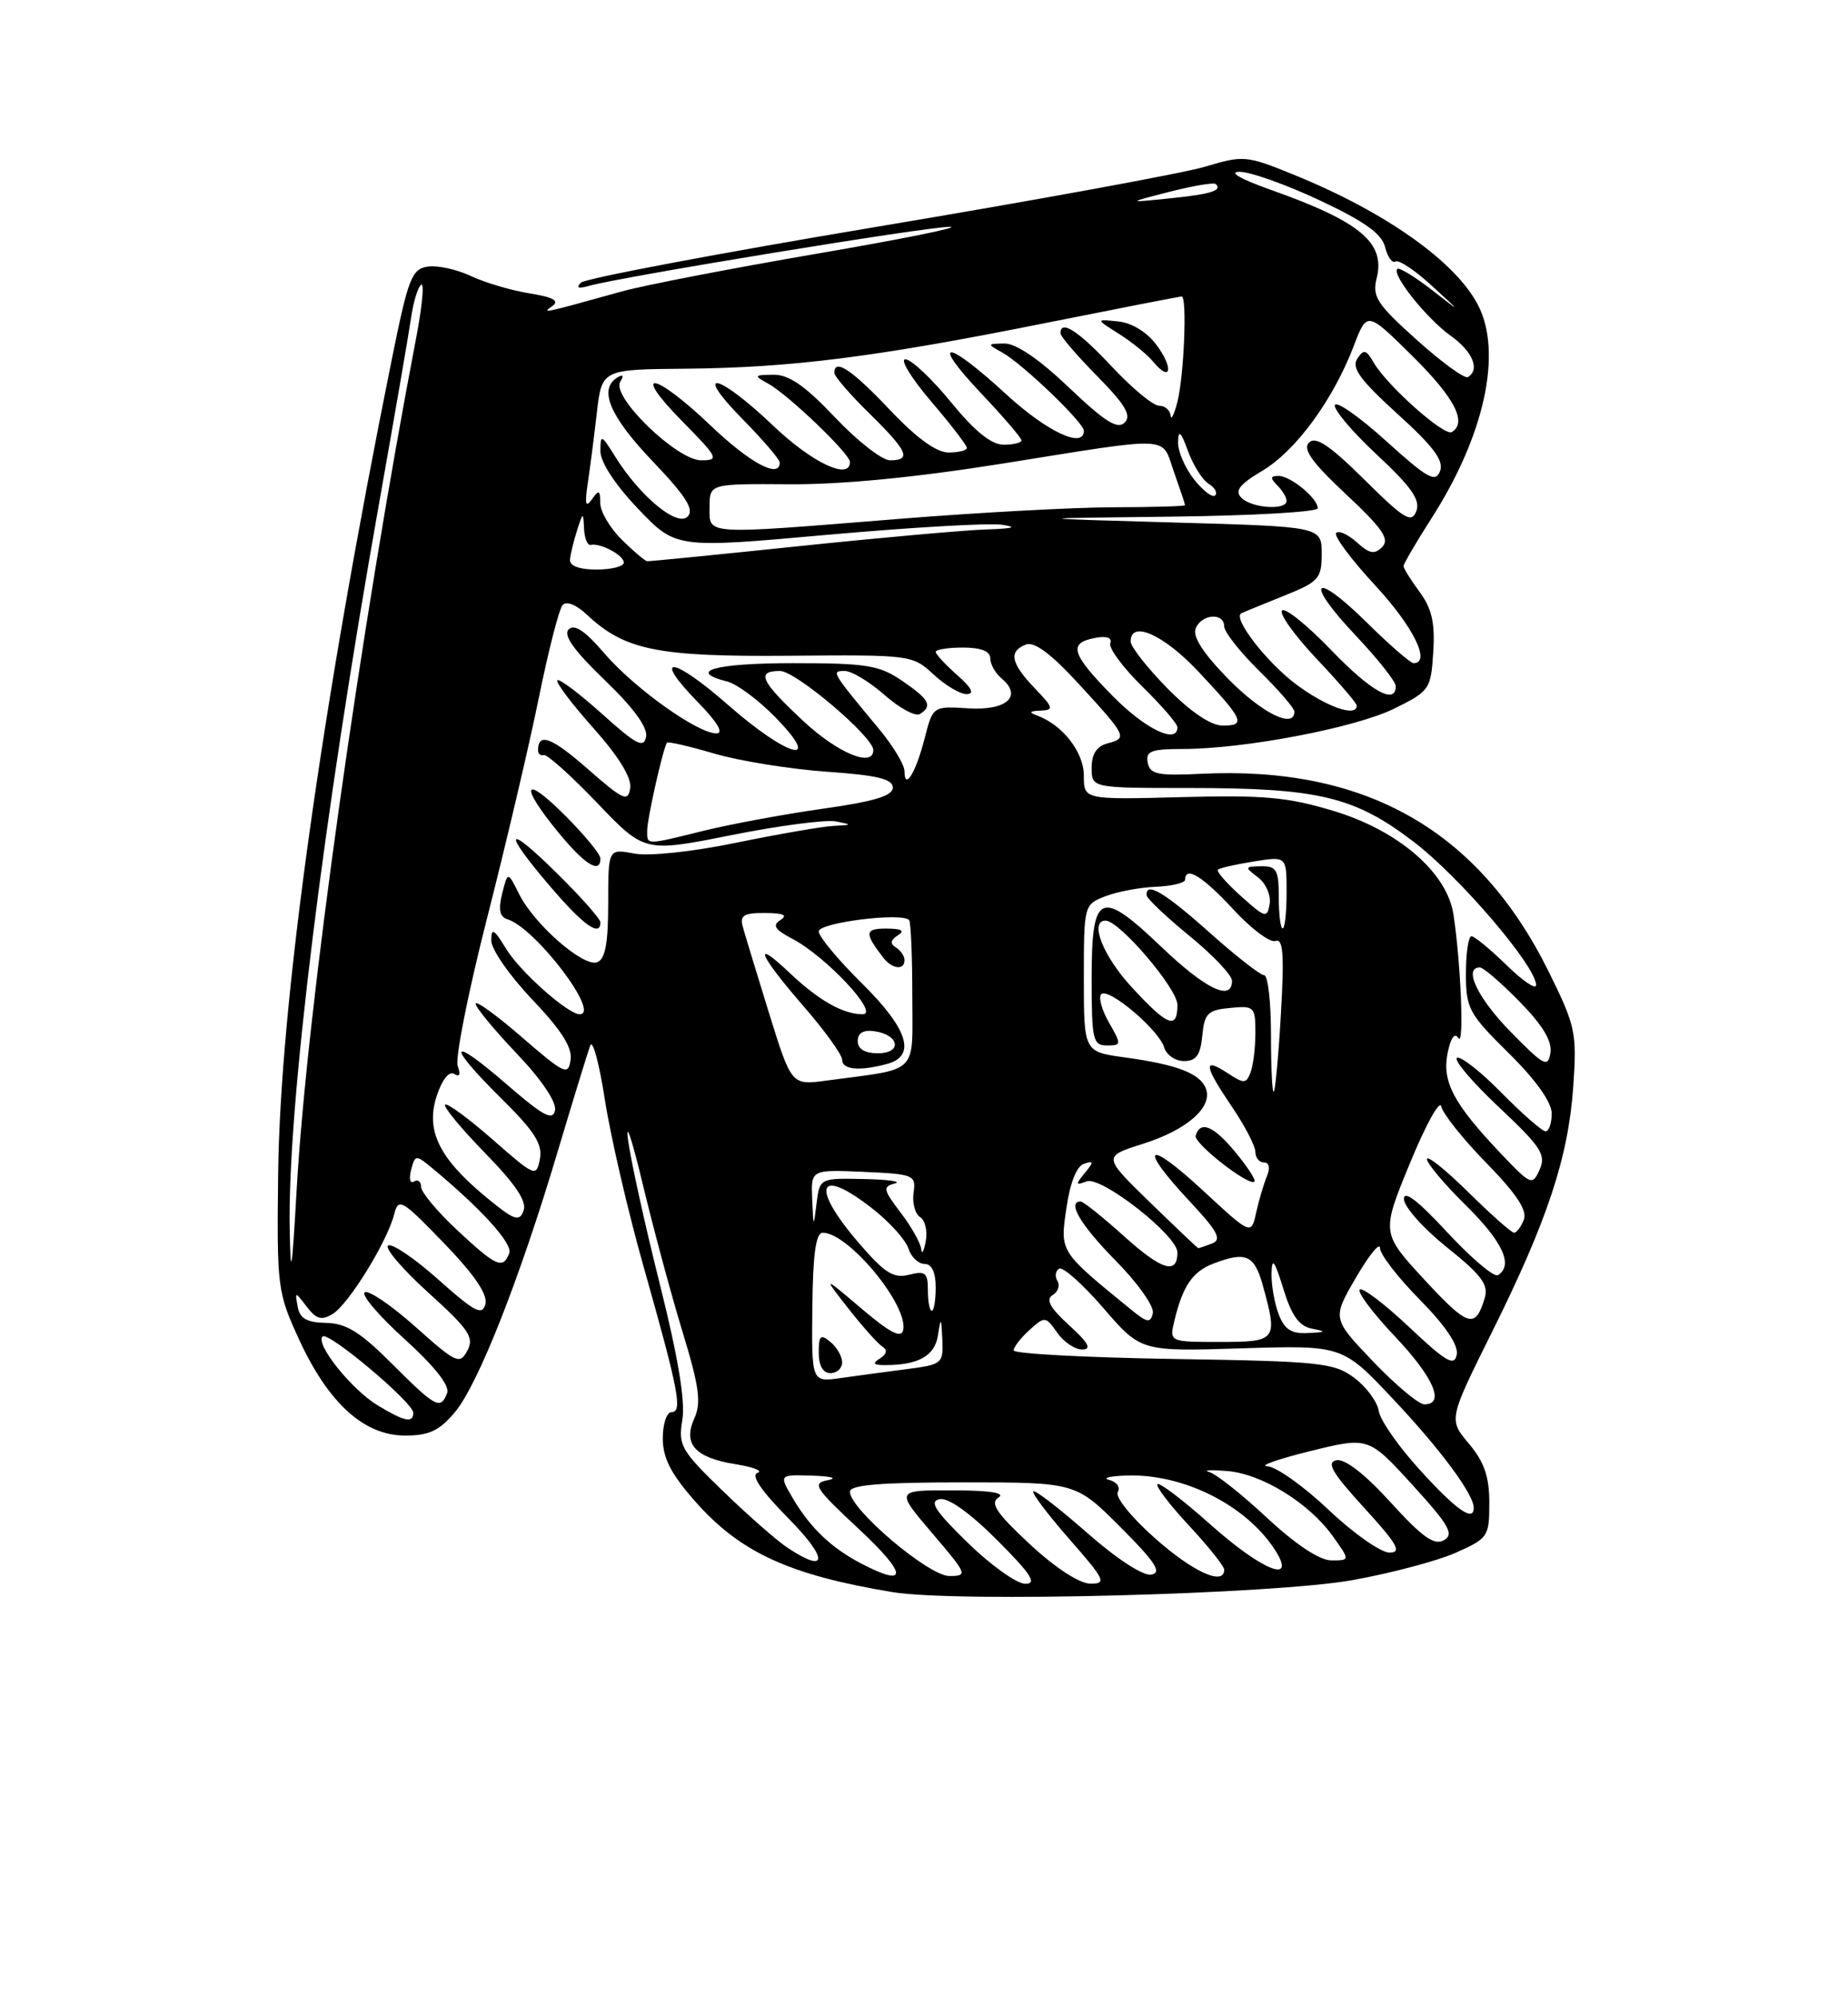 <?xml version="1.0" encoding="UTF-8" standalone="no"?>
<!DOCTYPE svg PUBLIC "-//W3C//DTD SVG 1.1//EN" "http://www.w3.org/Graphics/SVG/1.1/DTD/svg11.dtd" >
<svg xmlns="http://www.w3.org/2000/svg" xmlns:xlink="http://www.w3.org/1999/xlink" version="1.1" viewBox="0 0 237 256">
 <g >
 <path fill="currentColor"
d=" M 173.44 202.53 C 178.36 201.65 184.33 200.07 186.69 199.02 C 190.84 197.18 191.00 196.95 191.00 192.63 C 191.00 189.26 190.35 187.38 188.38 185.04 C 185.77 181.94 185.77 181.94 191.35 170.72 C 198.47 156.40 201.14 148.32 201.77 139.21 C 202.24 132.36 202.05 131.49 198.63 124.57 C 189.65 106.40 175.13 98.14 154.01 99.18 C 148.48 99.45 147.48 99.24 147.19 97.75 C 146.91 96.28 147.62 96.00 151.68 96.00 C 159.65 95.99 173.88 93.27 178.84 90.81 C 183.35 88.58 183.51 88.34 183.81 83.58 C 184.05 79.84 183.63 77.99 182.06 75.87 C 180.93 74.34 180.00 72.85 180.00 72.56 C 180.00 72.27 181.63 69.48 183.63 66.36 C 190.40 55.78 192.70 45.19 189.55 39.10 C 186.67 33.53 177.68 27.17 165.96 22.41 C 159.85 19.92 159.48 19.89 154.57 21.36 C 151.78 22.20 132.85 25.66 112.50 29.06 C 92.15 32.46 75.05 35.69 74.50 36.23 C 73.84 36.89 74.17 37.03 75.50 36.65 C 79.50 35.50 119.25 29.00 121.84 29.07 C 123.30 29.11 115.58 30.67 104.69 32.53 C 93.79 34.40 82.54 36.57 79.69 37.37 C 69.51 40.20 69.45 40.21 70.83 39.23 C 71.79 38.55 70.96 38.09 67.89 37.60 C 65.55 37.22 62.17 36.22 60.39 35.38 C 58.60 34.53 56.12 33.99 54.87 34.17 C 52.81 34.47 52.36 35.62 50.26 46.00 C 41.24 90.58 35.92 128.71 35.67 150.50 C 35.50 165.11 35.58 165.66 38.40 171.78 C 42.14 179.87 46.71 184.00 51.95 184.00 C 55.02 184.00 56.34 183.38 58.32 181.03 C 61.31 177.48 66.64 163.97 71.55 147.50 C 73.52 140.90 75.39 134.82 75.70 134.00 C 76.01 133.18 76.86 136.32 77.58 141.00 C 78.31 145.68 80.55 155.35 82.58 162.50 C 87.06 178.34 87.57 181.00 86.11 181.00 C 85.50 181.00 85.00 182.51 85.00 184.36 C 85.00 186.87 86.04 188.90 89.12 192.40 C 94.91 198.98 101.22 201.88 114.50 204.07 C 122.66 205.42 163.29 204.35 173.44 202.53 Z  M 124.12 197.75 C 119.89 193.63 119.12 192.42 120.51 192.15 C 121.61 191.93 124.38 193.90 127.88 197.40 C 132.25 201.78 133.04 203.00 131.49 203.00 C 130.40 203.00 127.08 200.63 124.12 197.75 Z  M 132.06 197.91 C 127.77 193.92 126.93 192.66 128.06 191.94 C 129.00 191.35 126.96 191.03 122.17 191.02 C 114.85 191.00 114.85 191.00 119.54 196.50 C 124.06 201.79 124.15 202.00 121.74 202.00 C 119.09 202.00 109.00 193.44 109.00 191.20 C 109.00 190.32 112.89 190.00 123.48 190.00 C 137.96 190.00 137.96 190.00 143.70 195.74 C 148.17 200.21 149.05 201.56 147.67 201.82 C 146.63 202.03 143.27 199.85 139.41 196.46 C 135.84 193.32 132.73 190.93 132.52 191.15 C 132.30 191.37 134.38 194.12 137.14 197.27 C 141.72 202.49 141.96 203.00 139.83 202.98 C 138.43 202.97 135.33 200.95 132.06 197.91 Z  M 110.50 200.43 C 106.62 198.41 103.94 195.86 101.69 192.06 C 99.89 189.00 99.89 189.00 104.19 189.14 C 106.58 189.21 107.48 189.47 106.20 189.71 C 104.10 190.11 104.45 190.67 110.20 196.03 C 116.37 201.79 116.49 203.54 110.50 200.43 Z  M 148.09 197.13 C 145.07 194.46 142.98 191.85 143.35 191.24 C 143.72 190.64 143.23 189.94 142.26 189.69 C 141.29 189.44 142.35 189.18 144.60 189.12 C 151.78 188.91 159.74 192.90 163.45 198.56 C 166.45 203.14 161.97 201.41 155.20 195.37 C 151.74 192.29 148.70 189.97 148.44 190.23 C 148.18 190.48 150.00 192.87 152.49 195.54 C 154.97 198.21 157.00 200.75 157.00 201.19 C 157.00 203.31 152.98 201.48 148.09 197.13 Z  M 100.97 198.36 C 99.61 197.45 95.89 194.19 92.71 191.11 C 87.32 185.89 86.96 185.26 87.51 181.97 C 87.91 179.60 86.95 173.88 84.59 164.47 C 82.66 156.79 80.84 148.47 80.53 146.00 C 80.22 143.53 81.08 146.13 82.43 151.78 C 83.79 157.44 86.08 165.95 87.53 170.70 C 89.67 177.70 89.96 179.80 89.05 181.78 C 87.55 185.09 89.13 186.84 94.38 187.68 C 96.64 188.04 97.89 188.54 97.15 188.78 C 96.26 189.08 97.63 191.09 101.12 194.62 C 106.26 199.82 106.18 201.82 100.97 198.36 Z  M 162.50 194.55 C 159.28 191.55 155.94 188.90 155.07 188.67 C 154.21 188.43 155.22 188.37 157.32 188.54 C 161.81 188.88 167.88 192.63 170.96 196.94 C 173.14 200.00 173.14 200.00 170.75 200.00 C 169.24 200.00 166.20 197.99 162.50 194.55 Z  M 170.37 193.50 C 167.17 190.47 163.64 187.97 162.52 187.93 C 161.41 187.89 163.88 187.02 168.00 186.00 C 175.50 184.15 175.50 184.15 181.14 190.32 C 185.86 195.50 186.51 196.65 185.18 197.41 C 183.95 198.12 182.42 197.04 178.36 192.58 C 175.08 188.97 172.49 186.95 171.41 187.16 C 170.06 187.43 170.82 188.74 174.94 193.25 C 179.22 197.93 179.83 199.00 178.19 199.00 C 177.09 199.00 173.56 196.53 170.37 193.50 Z  M 182.17 188.49 C 179.40 185.47 176.99 182.02 176.82 180.85 C 176.64 179.67 175.23 177.76 173.68 176.60 C 171.07 174.66 169.34 174.48 150.43 174.18 C 139.19 174.00 130.00 173.51 130.00 173.08 C 130.00 172.66 130.91 171.48 132.03 170.47 C 134.00 168.69 134.10 168.70 135.59 170.82 C 136.43 172.02 137.88 172.99 138.81 172.97 C 140.04 172.95 139.59 172.11 137.11 169.86 C 134.67 167.64 134.08 166.57 134.99 166.00 C 135.69 165.58 135.97 164.75 135.61 164.18 C 135.26 163.61 135.35 162.90 135.83 162.61 C 136.30 162.32 138.85 164.59 141.50 167.65 C 146.31 173.23 146.31 173.23 159.23 172.82 C 172.16 172.42 172.16 172.42 178.65 179.31 C 184.71 185.73 188.99 191.50 189.00 193.25 C 189.01 195.11 186.82 193.59 182.17 188.49 Z  M 48.39 180.10 C 45.04 178.05 40.41 172.26 41.37 171.30 C 42.08 170.59 53.00 179.77 53.00 181.08 C 53.00 182.45 51.85 182.20 48.39 180.10 Z  M 50.28 174.81 C 46.20 170.72 44.39 169.60 41.81 169.56 C 39.35 169.51 38.45 169.00 38.18 167.50 C 37.82 165.50 37.82 165.50 39.35 167.50 C 40.58 169.10 41.24 169.28 42.68 168.40 C 44.72 167.15 49.68 159.11 50.55 155.64 C 51.09 153.49 51.52 153.73 56.93 159.33 C 60.86 163.40 62.57 165.92 62.25 167.15 C 61.85 168.67 60.90 168.18 56.23 164.02 C 53.18 161.30 50.28 159.33 49.78 159.64 C 49.28 159.94 51.60 162.66 54.93 165.68 C 60.15 170.40 60.84 171.43 59.94 173.11 C 58.96 174.94 58.53 174.74 53.29 170.07 C 50.21 167.32 47.28 165.33 46.78 165.64 C 46.28 165.94 48.58 168.64 51.89 171.64 C 55.72 175.10 57.70 177.61 57.35 178.54 C 56.50 180.74 55.91 180.43 50.28 174.81 Z  M 176.09 174.50 C 170.84 169.00 170.84 169.00 173.90 163.75 C 175.58 160.86 176.97 159.16 176.98 159.97 C 176.99 160.78 179.29 163.76 182.10 166.60 C 185.40 169.95 187.06 172.42 186.82 173.63 C 186.52 175.18 185.47 174.57 180.71 170.09 C 177.56 167.12 174.71 164.96 174.38 165.29 C 174.05 165.62 176.08 168.32 178.89 171.29 C 183.87 176.55 185.36 180.00 182.67 180.00 C 181.94 180.00 178.98 177.52 176.09 174.50 Z  M 104.18 167.58 C 104.25 160.75 104.63 158.00 105.51 158.00 C 108.81 158.00 116.51 167.31 115.83 170.48 C 115.59 171.58 114.15 170.84 110.50 167.74 C 105.50 163.50 105.50 163.50 108.82 167.74 C 110.65 170.07 112.61 172.26 113.18 172.61 C 113.84 173.02 113.73 173.56 112.86 174.11 C 111.84 174.76 112.00 174.97 113.50 174.97 C 117.78 174.97 119.89 173.79 120.29 171.15 C 120.66 168.76 120.72 168.81 120.85 171.69 C 120.99 174.77 120.84 174.90 116.25 175.49 C 113.64 175.83 109.83 176.34 107.79 176.63 C 104.08 177.16 104.08 177.16 104.18 167.58 Z  M 108.00 174.62 C 108.00 173.86 107.33 172.68 106.50 172.00 C 105.23 170.95 105.00 171.16 105.00 173.38 C 105.00 175.04 105.55 176.00 106.50 176.00 C 107.33 176.00 108.00 175.38 108.00 174.62 Z  M 150.62 169.25 C 151.68 164.83 152.95 162.97 155.63 161.95 C 159.80 160.37 160.86 160.84 161.95 164.75 C 163.90 171.79 163.74 172.00 156.48 172.00 C 149.96 172.00 149.96 172.00 150.62 169.25 Z  M 163.98 168.43 C 163.44 167.02 163.03 164.66 163.07 163.18 C 163.12 161.10 163.46 161.55 164.58 165.18 C 165.64 168.64 166.61 169.98 168.26 170.30 C 170.15 170.66 170.07 170.75 167.73 170.86 C 165.60 170.97 164.72 170.40 163.98 168.43 Z  M 145.05 167.85 C 135.85 160.35 135.94 160.50 136.76 154.87 C 137.22 151.64 138.07 149.48 139.00 149.17 C 140.29 148.74 140.31 148.91 139.11 150.36 C 137.90 151.83 137.93 151.97 139.35 151.42 C 141.22 150.70 151.00 158.35 151.00 160.53 C 151.00 163.41 149.01 162.81 144.21 158.50 C 141.46 156.02 138.93 154.00 138.60 154.00 C 136.79 154.00 138.59 157.03 143.10 161.60 C 145.90 164.44 148.04 167.45 147.85 168.31 C 147.55 169.62 147.13 169.55 145.05 167.85 Z  M 182.72 164.07 C 177.14 158.03 177.14 158.03 180.82 149.09 C 182.84 144.17 184.65 140.90 184.84 141.82 C 185.03 142.74 187.63 146.01 190.63 149.07 C 194.46 152.99 195.89 155.13 195.43 156.32 C 195.08 157.24 194.51 158.00 194.17 158.00 C 193.84 158.00 191.19 155.65 188.28 152.78 C 185.38 149.92 183.00 148.02 183.00 148.57 C 183.00 149.12 185.25 151.79 188.00 154.50 C 192.73 159.16 194.12 162.19 192.10 163.44 C 191.61 163.74 188.69 161.27 185.60 157.94 C 181.85 153.89 180.02 152.48 180.05 153.69 C 180.07 154.69 182.56 157.47 185.57 159.88 C 190.00 163.42 190.93 164.67 190.41 166.38 C 189.21 170.37 188.30 170.09 182.72 164.07 Z  M 119.00 165.39 C 119.00 163.13 118.68 162.86 116.58 163.39 C 114.58 163.89 113.45 163.17 110.08 159.25 C 103.79 151.91 104.96 149.42 112.05 155.04 C 114.16 156.71 116.17 158.96 116.51 160.04 C 116.85 161.12 117.78 162.00 118.57 162.00 C 119.49 162.00 120.00 163.06 120.00 165.00 C 120.00 166.65 119.78 168.00 119.50 168.00 C 119.22 168.00 119.00 166.83 119.00 165.39 Z  M 37.15 157.50 C 36.87 141.92 41.43 104.89 48.62 64.50 C 50.57 53.50 52.42 42.80 52.72 40.73 C 53.02 38.65 53.61 36.74 54.02 36.49 C 54.43 36.24 54.14 39.28 53.38 43.26 C 46.22 80.61 39.35 129.49 38.05 152.42 C 37.43 163.25 37.28 164.13 37.15 157.50 Z  M 58.64 157.68 C 56.09 155.30 54.00 152.80 54.00 152.12 C 54.00 151.44 53.59 151.13 53.09 151.44 C 52.59 151.75 52.43 151.08 52.72 149.96 C 53.23 148.00 53.34 147.99 55.38 149.68 C 61.70 154.91 65.78 159.40 65.31 160.63 C 64.51 162.73 63.65 162.35 58.64 157.68 Z  M 118.14 160.09 C 118.06 159.32 116.88 157.22 115.50 155.42 C 113.26 152.48 113.19 152.10 114.75 151.69 C 115.71 151.44 113.94 151.18 110.81 151.12 C 105.13 151.00 105.13 151.00 104.72 154.25 C 104.33 157.41 104.32 157.40 104.16 153.70 C 104.00 149.91 104.00 149.91 110.75 150.20 C 117.23 150.49 117.49 150.60 117.16 152.89 C 116.98 154.20 117.36 155.60 118.00 156.00 C 118.65 156.40 118.97 157.80 118.72 159.11 C 118.48 160.43 118.21 160.87 118.14 160.09 Z  M 147.47 154.10 C 141.44 148.23 141.44 148.23 146.57 146.61 C 152.24 144.82 155.56 141.91 154.65 139.52 C 153.90 137.58 150.96 136.45 144.25 135.53 C 139.00 134.81 139.00 134.81 139.00 125.38 C 139.00 116.02 139.02 115.94 141.75 114.88 C 143.26 114.29 146.18 113.74 148.24 113.66 C 150.30 113.57 151.99 113.16 151.99 112.75 C 152.01 110.94 154.26 112.33 158.15 116.54 C 160.45 119.04 162.90 120.87 163.58 120.61 C 164.55 120.23 164.71 122.30 164.28 129.81 C 163.98 135.14 163.56 139.69 163.36 139.92 C 163.16 140.15 163.00 136.88 163.00 132.67 C 163.00 128.45 162.61 125.00 162.13 125.00 C 161.65 125.00 158.48 122.53 155.09 119.50 C 149.34 114.37 146.93 112.95 147.05 114.75 C 147.08 115.16 149.55 117.51 152.55 119.96 C 155.55 122.41 158.00 124.99 158.00 125.71 C 158.00 128.41 154.64 126.80 148.96 121.38 C 141.07 113.86 140.00 114.35 140.00 125.47 C 140.00 133.27 140.17 134.00 141.95 134.00 C 143.83 134.00 143.84 133.88 142.22 131.06 C 141.30 129.45 140.85 127.82 141.23 127.43 C 142.15 126.52 148.63 132.00 149.30 134.25 C 149.58 135.21 150.73 136.00 151.84 136.00 C 153.40 136.00 153.95 135.25 154.19 132.75 C 154.46 129.89 154.89 129.46 157.75 129.19 C 160.85 128.89 161.00 129.03 161.00 132.35 C 161.00 134.27 160.72 136.56 160.38 137.45 C 159.81 138.93 159.54 138.93 157.38 137.51 C 154.24 135.46 154.40 136.56 158.02 141.90 C 159.66 144.32 161.00 146.91 161.00 147.65 C 161.00 148.39 161.50 149.00 162.11 149.00 C 162.77 149.00 162.92 149.70 162.48 150.75 C 162.08 151.71 161.46 153.81 161.10 155.41 C 160.46 158.32 160.46 158.32 154.23 152.55 C 147.02 145.88 145.87 146.81 152.53 153.93 C 156.17 157.82 156.74 158.89 155.45 159.38 C 154.56 159.72 153.76 159.99 153.67 159.98 C 153.58 159.97 150.79 157.32 147.47 154.10 Z  M 158.38 147.61 C 155.60 144.28 153.94 143.60 153.34 145.56 C 153.05 146.53 160.20 152.11 160.88 151.45 C 161.09 151.24 159.96 149.52 158.38 147.61 Z  M 62.22 153.34 C 56.26 148.39 54.56 144.85 56.02 140.43 C 56.70 138.37 57.60 137.25 58.25 137.65 C 58.95 138.09 59.11 137.72 58.70 136.65 C 58.34 135.73 60.03 127.22 62.45 117.74 C 64.87 108.26 67.86 95.55 69.09 89.50 C 70.32 83.45 71.69 78.08 72.15 77.56 C 72.64 77.00 73.89 77.49 75.25 78.77 C 80.12 83.34 84.29 84.19 101.18 84.05 C 116.82 83.92 117.02 83.94 119.74 86.46 C 121.25 87.86 123.16 88.99 123.99 88.97 C 125.01 88.95 124.61 88.15 122.75 86.52 C 121.24 85.19 120.00 83.85 120.00 83.55 C 120.00 83.25 121.58 83.00 123.50 83.00 C 125.81 83.00 127.00 83.47 127.00 84.38 C 127.00 85.14 127.65 86.29 128.44 86.95 C 131.18 89.22 129.11 91.10 124.20 90.79 C 119.64 90.50 119.64 90.50 118.57 94.68 C 117.45 99.05 116.00 101.40 116.00 98.85 C 116.00 98.03 114.53 95.59 112.73 93.43 C 106.60 86.05 106.57 86.00 108.34 86.00 C 109.22 86.00 111.51 87.38 113.44 89.08 C 115.36 90.77 117.40 91.87 117.97 91.52 C 119.64 90.49 119.18 89.63 115.68 87.25 C 112.76 85.26 111.13 85.00 101.69 85.00 C 91.72 85.00 88.01 86.03 93.26 87.35 C 94.50 87.66 97.29 89.73 99.46 91.96 C 105.66 98.31 101.05 97.09 93.38 90.36 C 86.21 84.07 83.47 83.83 89.52 90.02 C 92.01 92.57 92.86 94.00 91.87 94.00 C 89.45 94.00 81.32 88.19 77.48 83.71 C 75.04 80.85 73.66 79.94 72.93 80.67 C 72.20 81.40 73.59 83.36 77.55 87.17 C 81.25 90.72 83.10 93.25 82.86 94.44 C 82.56 95.95 81.60 95.45 77.21 91.50 C 74.30 88.89 71.72 86.95 71.48 87.19 C 71.23 87.44 73.31 90.19 76.09 93.31 C 79.37 96.99 81.03 99.70 80.82 101.02 C 80.54 102.83 79.94 102.56 75.38 98.56 C 70.73 94.49 69.00 93.84 69.00 96.17 C 69.00 96.62 69.34 96.90 69.75 96.78 C 70.16 96.66 73.24 99.42 76.58 102.91 C 82.66 109.26 82.66 109.26 93.75 107.05 C 99.85 105.83 105.89 105.04 107.17 105.28 C 109.35 105.70 109.32 105.74 106.86 105.86 C 105.41 105.94 99.82 106.91 94.44 108.01 C 88.78 109.18 83.25 109.76 81.33 109.40 C 78.00 108.78 78.00 108.78 78.00 115.78 C 78.00 120.89 77.62 122.93 76.59 123.33 C 74.83 124.00 68.52 118.49 66.57 114.59 C 65.12 111.68 65.12 111.68 64.40 114.54 C 63.88 116.60 64.08 117.52 65.09 117.83 C 68.68 118.95 77.09 130.00 74.34 130.00 C 72.84 130.00 66.69 124.54 64.92 121.63 C 63.34 119.05 63.01 118.86 63.00 120.55 C 63.00 121.67 65.36 125.07 68.25 128.10 C 71.97 132.00 73.41 134.25 73.18 135.83 C 72.88 137.90 72.41 137.68 66.93 132.94 C 63.67 130.11 61.00 128.19 61.00 128.65 C 61.00 129.12 63.37 131.99 66.26 135.03 C 69.43 138.35 71.38 141.24 71.18 142.30 C 70.91 143.72 69.69 143.06 64.92 138.93 C 57.54 132.54 57.18 133.77 64.35 140.85 C 68.56 145.01 69.60 146.65 69.24 148.55 C 68.79 150.90 68.62 150.83 63.16 146.04 C 60.07 143.34 57.34 141.33 57.08 141.59 C 56.82 141.84 59.13 144.63 62.20 147.78 C 66.16 151.83 67.60 154.00 67.14 155.20 C 66.59 156.66 65.90 156.40 62.22 153.34 Z  M 77.00 118.22 C 77.00 117.78 74.53 114.99 71.50 112.00 C 64.82 105.40 64.31 106.31 70.58 113.64 C 74.81 118.59 77.00 120.15 77.00 118.22 Z  M 77.00 110.03 C 77.00 109.49 74.97 107.03 72.50 104.55 C 67.13 99.18 66.54 100.51 71.57 106.65 C 75.00 110.83 77.00 112.08 77.00 110.03 Z  M 192.42 147.79 C 186.41 141.45 184.92 138.64 185.65 134.98 C 186.05 132.99 186.56 132.29 187.04 133.06 C 187.79 134.28 187.35 123.43 186.40 117.19 C 185.57 111.84 179.37 106.47 171.09 103.96 C 165.20 102.17 162.12 101.89 151.55 102.17 C 139.00 102.50 139.00 102.50 139.00 99.42 C 139.00 96.40 136.28 92.91 133.00 91.71 C 131.90 91.30 132.02 91.14 133.44 91.08 C 135.19 91.01 135.12 90.73 132.69 88.20 C 129.62 84.99 129.32 83.48 131.58 82.61 C 132.65 82.20 134.81 83.81 138.33 87.64 C 144.53 94.39 144.63 94.60 142.04 95.28 C 140.65 95.64 140.00 96.64 140.00 98.41 C 140.00 101.00 140.00 101.00 152.45 101.00 C 169.13 101.00 173.70 102.09 181.32 107.91 C 187.23 112.42 197.00 123.86 197.00 126.26 C 197.00 126.89 195.29 125.74 193.21 123.70 C 191.12 121.67 189.10 120.00 188.71 120.00 C 188.32 120.00 188.00 122.15 188.00 124.78 C 188.00 129.26 188.36 129.92 193.50 135.00 C 196.98 138.43 199.00 141.27 199.00 142.72 C 199.00 143.97 198.65 145.00 198.21 145.00 C 197.78 145.00 195.23 142.77 192.54 140.04 C 189.86 137.32 187.30 135.32 186.85 135.59 C 186.41 135.87 188.83 138.71 192.23 141.91 C 197.63 146.98 198.30 148.01 197.46 149.90 C 196.52 152.00 196.35 151.93 192.42 147.79 Z  M 98.61 129.80 C 97.03 124.69 95.51 119.71 95.25 118.75 C 94.86 117.33 95.41 117.00 98.13 117.02 C 100.47 117.03 101.07 117.30 100.10 117.91 C 99.02 118.60 99.35 119.14 101.60 120.32 C 105.96 122.60 112.86 130.00 110.64 130.00 C 108.12 130.00 105.00 128.23 101.25 124.68 C 96.37 120.07 97.34 122.40 103.00 128.91 C 105.75 132.07 108.00 135.18 108.00 135.83 C 108.00 137.11 110.22 137.32 113.75 136.37 C 117.56 135.35 116.48 131.91 110.50 126.00 C 107.47 123.01 105.00 120.03 105.00 119.38 C 105.00 118.26 115.60 116.92 116.59 117.92 C 116.81 118.15 117.00 122.48 117.00 127.56 C 117.00 137.91 118.03 136.89 106.00 138.50 C 101.50 139.11 101.50 139.11 98.61 129.80 Z  M 116.00 123.06 C 116.00 122.54 115.50 121.81 114.89 121.43 C 114.12 120.96 114.20 120.49 115.14 119.89 C 116.09 119.29 115.65 119.03 113.69 119.02 C 110.89 119.00 110.82 119.58 113.28 122.75 C 114.42 124.22 116.00 124.40 116.00 123.06 Z  M 193.75 132.27 C 189.51 127.95 187.62 124.00 189.79 124.00 C 190.23 124.00 192.52 125.97 194.88 128.38 C 197.82 131.37 199.07 133.44 198.84 134.93 C 198.53 136.89 198.03 136.63 193.75 132.27 Z  M 110.00 133.43 C 110.00 132.39 110.73 131.97 112.17 132.18 C 115.37 132.65 115.72 135.00 112.58 135.00 C 110.90 135.00 110.00 134.45 110.00 133.43 Z  M 145.13 126.52 C 141.44 122.52 139.67 118.00 141.79 118.00 C 143.56 118.00 151.00 126.71 151.00 128.79 C 151.00 132.02 149.75 131.54 145.13 126.52 Z  M 164.00 115.00 C 164.00 111.51 163.71 111.00 161.75 111.03 C 159.62 111.06 159.60 111.14 161.33 112.45 C 162.34 113.21 163.01 114.74 162.83 115.85 C 162.52 117.73 162.27 117.66 159.15 114.86 C 157.31 113.21 155.98 111.69 156.19 111.47 C 156.40 111.26 158.47 110.79 160.79 110.42 C 165.00 109.74 165.00 109.74 165.00 114.37 C 165.00 116.92 164.78 119.00 164.50 119.00 C 164.22 119.00 164.00 117.20 164.00 115.00 Z  M 83.00 106.44 C 83.00 104.92 85.06 95.80 85.54 95.19 C 85.67 95.02 88.42 95.65 91.64 96.60 C 94.86 97.54 101.33 98.58 106.00 98.91 C 112.47 99.36 114.50 99.84 114.50 100.95 C 114.50 102.01 112.10 102.73 105.50 103.66 C 100.55 104.36 93.71 105.63 90.29 106.47 C 82.71 108.34 83.00 108.34 83.00 106.44 Z  M 102.96 92.36 C 97.53 87.29 96.94 86.00 100.04 86.00 C 102.05 86.00 112.00 94.44 112.00 96.14 C 112.00 98.44 107.40 96.52 102.96 92.36 Z  M 142.71 89.22 C 137.39 83.81 136.96 82.43 140.41 81.77 C 141.92 81.48 142.66 81.73 142.39 82.43 C 142.15 83.04 143.99 85.54 146.48 87.98 C 148.97 90.42 151.00 92.77 151.00 93.21 C 151.00 95.44 146.89 93.46 142.71 89.22 Z  M 149.71 88.22 C 147.12 85.58 145.00 82.88 145.00 82.22 C 145.00 79.44 149.23 81.33 153.71 86.10 C 159.51 92.28 159.84 93.00 156.80 93.00 C 155.29 93.00 152.71 91.26 149.71 88.22 Z  M 157.58 87.08 C 154.38 83.83 152.93 81.62 153.33 80.58 C 154.06 78.69 157.00 78.46 157.00 80.29 C 157.00 81.00 159.03 83.57 161.50 86.00 C 163.97 88.43 166.00 90.77 166.00 91.21 C 166.00 93.46 161.87 91.43 157.58 87.08 Z  M 166.10 87.62 C 162.35 84.77 158.11 79.27 159.17 78.62 C 159.35 78.52 161.75 77.53 164.50 76.43 C 169.15 74.57 169.50 74.19 169.50 70.97 C 169.50 67.50 169.50 67.50 150.50 66.97 C 131.50 66.43 131.50 66.43 150.25 66.22 C 160.56 66.10 169.00 65.62 169.00 65.15 C 169.00 63.87 165.52 61.00 163.97 61.00 C 162.90 61.00 162.87 61.27 163.80 62.20 C 164.46 62.86 165.00 63.76 165.00 64.20 C 165.00 65.44 160.54 65.14 159.22 63.82 C 158.31 62.91 158.93 62.10 161.92 60.32 C 166.20 57.77 170.99 51.22 173.62 44.33 C 175.32 39.88 175.32 39.88 181.16 45.66 C 186.57 51.01 188.19 54.15 186.19 55.38 C 185.24 55.97 177.89 49.43 176.19 46.50 C 175.20 44.79 174.90 44.72 174.06 45.99 C 173.30 47.15 174.46 48.73 179.22 53.05 C 183.85 57.24 185.20 59.05 184.68 60.39 C 184.10 61.90 183.08 61.33 177.77 56.53 C 174.34 53.43 171.38 51.35 171.19 51.92 C 171.01 52.48 173.44 55.36 176.60 58.30 C 181.02 62.42 182.18 64.08 181.64 65.51 C 181.02 67.11 180.12 66.57 174.97 61.47 C 170.53 57.08 168.73 55.87 167.88 56.72 C 167.04 57.56 168.24 59.25 172.62 63.35 C 177.29 67.72 178.25 69.10 177.27 70.10 C 176.29 71.10 175.64 70.99 174.02 69.52 C 172.90 68.51 171.70 67.96 171.36 68.31 C 171.01 68.66 173.26 71.68 176.36 75.03 C 181.26 80.31 183.57 85.00 181.28 85.00 C 180.89 85.00 178.20 82.66 175.31 79.81 C 168.42 73.01 167.18 74.38 173.84 81.43 C 176.68 84.43 179.00 87.36 179.00 87.94 C 179.00 90.41 175.81 88.62 170.66 83.26 C 167.62 80.11 164.81 77.85 164.42 78.25 C 164.02 78.65 166.01 81.43 168.84 84.43 C 171.68 87.43 174.00 90.13 174.00 90.44 C 174.00 92.00 170.00 90.57 166.10 87.62 Z  M 73.10 71.75 C 73.15 71.06 73.56 69.38 74.00 68.00 C 74.77 65.60 74.80 65.59 74.90 67.75 C 74.96 68.99 75.34 69.93 75.75 69.84 C 77.02 69.57 80.00 71.16 80.00 72.11 C 80.00 72.60 78.42 73.00 76.50 73.00 C 74.31 73.00 73.04 72.53 73.10 71.75 Z  M 79.75 69.18 C 78.24 67.70 76.99 65.58 76.98 64.49 C 76.97 62.81 76.80 62.73 75.91 64.00 C 75.11 65.13 74.98 64.64 75.37 62.00 C 75.66 60.08 76.19 55.99 76.54 52.92 C 77.19 47.35 77.19 47.35 87.84 47.26 C 101.42 47.14 112.20 45.78 133.80 41.46 C 143.31 39.56 151.30 38.00 151.55 38.00 C 152.26 38.00 151.85 48.17 151.00 51.50 C 150.58 53.15 150.18 53.94 150.12 53.25 C 150.05 52.56 149.39 52.00 148.64 52.00 C 147.89 52.00 145.17 49.75 142.60 47.00 C 138.30 42.40 136.00 40.91 136.00 42.72 C 136.00 43.11 138.12 45.58 140.71 48.21 C 144.33 51.88 145.14 53.26 144.23 54.17 C 143.32 55.08 141.68 54.04 137.10 49.68 C 133.29 46.05 130.31 44.01 128.82 44.03 C 126.59 44.06 126.57 44.10 128.50 45.16 C 131.06 46.56 139.00 54.16 139.00 55.21 C 139.00 57.57 134.26 55.33 129.00 50.50 C 121.29 43.41 119.17 43.37 125.85 50.44 C 128.68 53.43 131.00 56.13 131.00 56.44 C 131.00 56.75 129.97 57.00 128.71 57.00 C 127.14 57.00 125.00 55.27 121.96 51.55 C 119.51 48.55 116.88 46.08 116.13 46.05 C 115.37 46.02 116.84 48.43 119.38 51.41 C 121.92 54.38 124.00 57.08 124.00 57.41 C 124.00 57.73 122.94 58.00 121.65 58.00 C 120.09 58.00 117.53 56.14 114.09 52.50 C 109.24 47.38 107.00 45.89 107.00 47.79 C 107.00 48.23 109.02 50.57 111.50 53.00 C 116.43 57.84 116.94 59.00 114.15 59.00 C 113.12 59.00 109.95 56.52 107.09 53.50 C 103.25 49.44 101.18 48.01 99.19 48.03 C 96.69 48.06 96.64 48.14 98.50 49.16 C 101.06 50.56 109.00 58.16 109.00 59.21 C 109.00 61.62 104.13 59.31 99.09 54.50 C 92.01 47.76 88.74 47.14 95.29 53.78 C 97.88 56.42 100.00 58.89 100.00 59.28 C 100.00 61.41 96.18 59.36 91.09 54.50 C 83.88 47.63 80.80 47.20 87.50 54.00 C 92.12 58.69 92.27 59.00 89.92 59.00 C 86.81 59.00 78.37 50.83 79.54 48.94 C 80.04 48.13 79.90 47.94 79.15 48.40 C 76.74 49.90 78.20 53.36 83.68 59.10 C 88.01 63.64 89.07 65.33 88.18 66.22 C 86.83 67.57 82.06 63.60 78.88 58.50 C 77.11 55.67 77.01 55.63 77.00 57.82 C 77.00 59.24 78.89 62.13 81.84 65.22 C 86.68 70.29 86.68 70.29 106.09 68.55 C 116.76 67.60 126.85 67.01 128.50 67.26 C 130.57 67.56 129.95 67.75 126.50 67.86 C 123.75 67.95 112.95 68.91 102.50 70.00 C 92.05 71.09 83.28 71.96 83.00 71.93 C 82.72 71.91 81.26 70.67 79.75 69.18 Z  M 148.33 44.23 C 147.10 42.57 145.17 41.38 143.40 41.20 C 140.50 40.90 140.50 40.90 143.50 42.79 C 145.15 43.83 147.13 45.43 147.89 46.36 C 150.16 49.10 150.55 47.21 148.33 44.23 Z  M 91.00 65.00 C 91.00 62.00 91.00 62.00 101.25 62.07 C 107.90 62.12 117.47 61.19 128.50 59.43 C 150.74 55.88 148.90 55.80 150.56 60.50 C 151.34 62.70 151.98 64.61 151.98 64.75 C 151.99 64.89 147.84 65.01 142.75 65.02 C 137.66 65.03 125.40 65.70 115.50 66.49 C 89.96 68.55 91.00 68.61 91.00 65.00 Z  M 153.11 61.42 C 151.95 59.94 151.03 57.78 151.08 56.62 C 151.13 55.04 151.46 55.34 152.35 57.80 C 153.01 59.61 154.20 61.50 154.99 62.00 C 155.79 62.49 156.17 63.16 155.84 63.50 C 155.50 63.83 154.28 62.90 153.11 61.42 Z  M 181.69 43.56 C 176.56 38.96 175.96 38.03 176.56 35.63 C 177.69 31.11 174.42 28.39 163.00 24.34 C 159.10 22.96 157.48 22.03 158.96 22.02 C 160.31 22.01 164.93 23.65 169.23 25.67 C 174.97 28.36 177.20 29.95 177.63 31.66 C 177.95 32.94 178.55 33.78 178.97 33.52 C 179.39 33.26 181.48 34.65 183.61 36.61 C 187.50 40.17 187.50 40.17 183.56 37.11 C 181.39 35.43 179.42 34.24 179.20 34.47 C 178.46 35.20 182.98 40.85 186.04 43.03 C 188.87 45.05 189.84 47.38 188.25 48.33 C 187.84 48.58 184.88 46.43 181.69 43.56 Z  M 150.00 24.58 C 153.03 23.81 155.69 23.36 155.92 23.59 C 156.77 24.43 155.32 24.88 149.98 25.43 C 144.50 25.99 144.50 25.99 150.00 24.58 Z "/>
</g>
</svg>